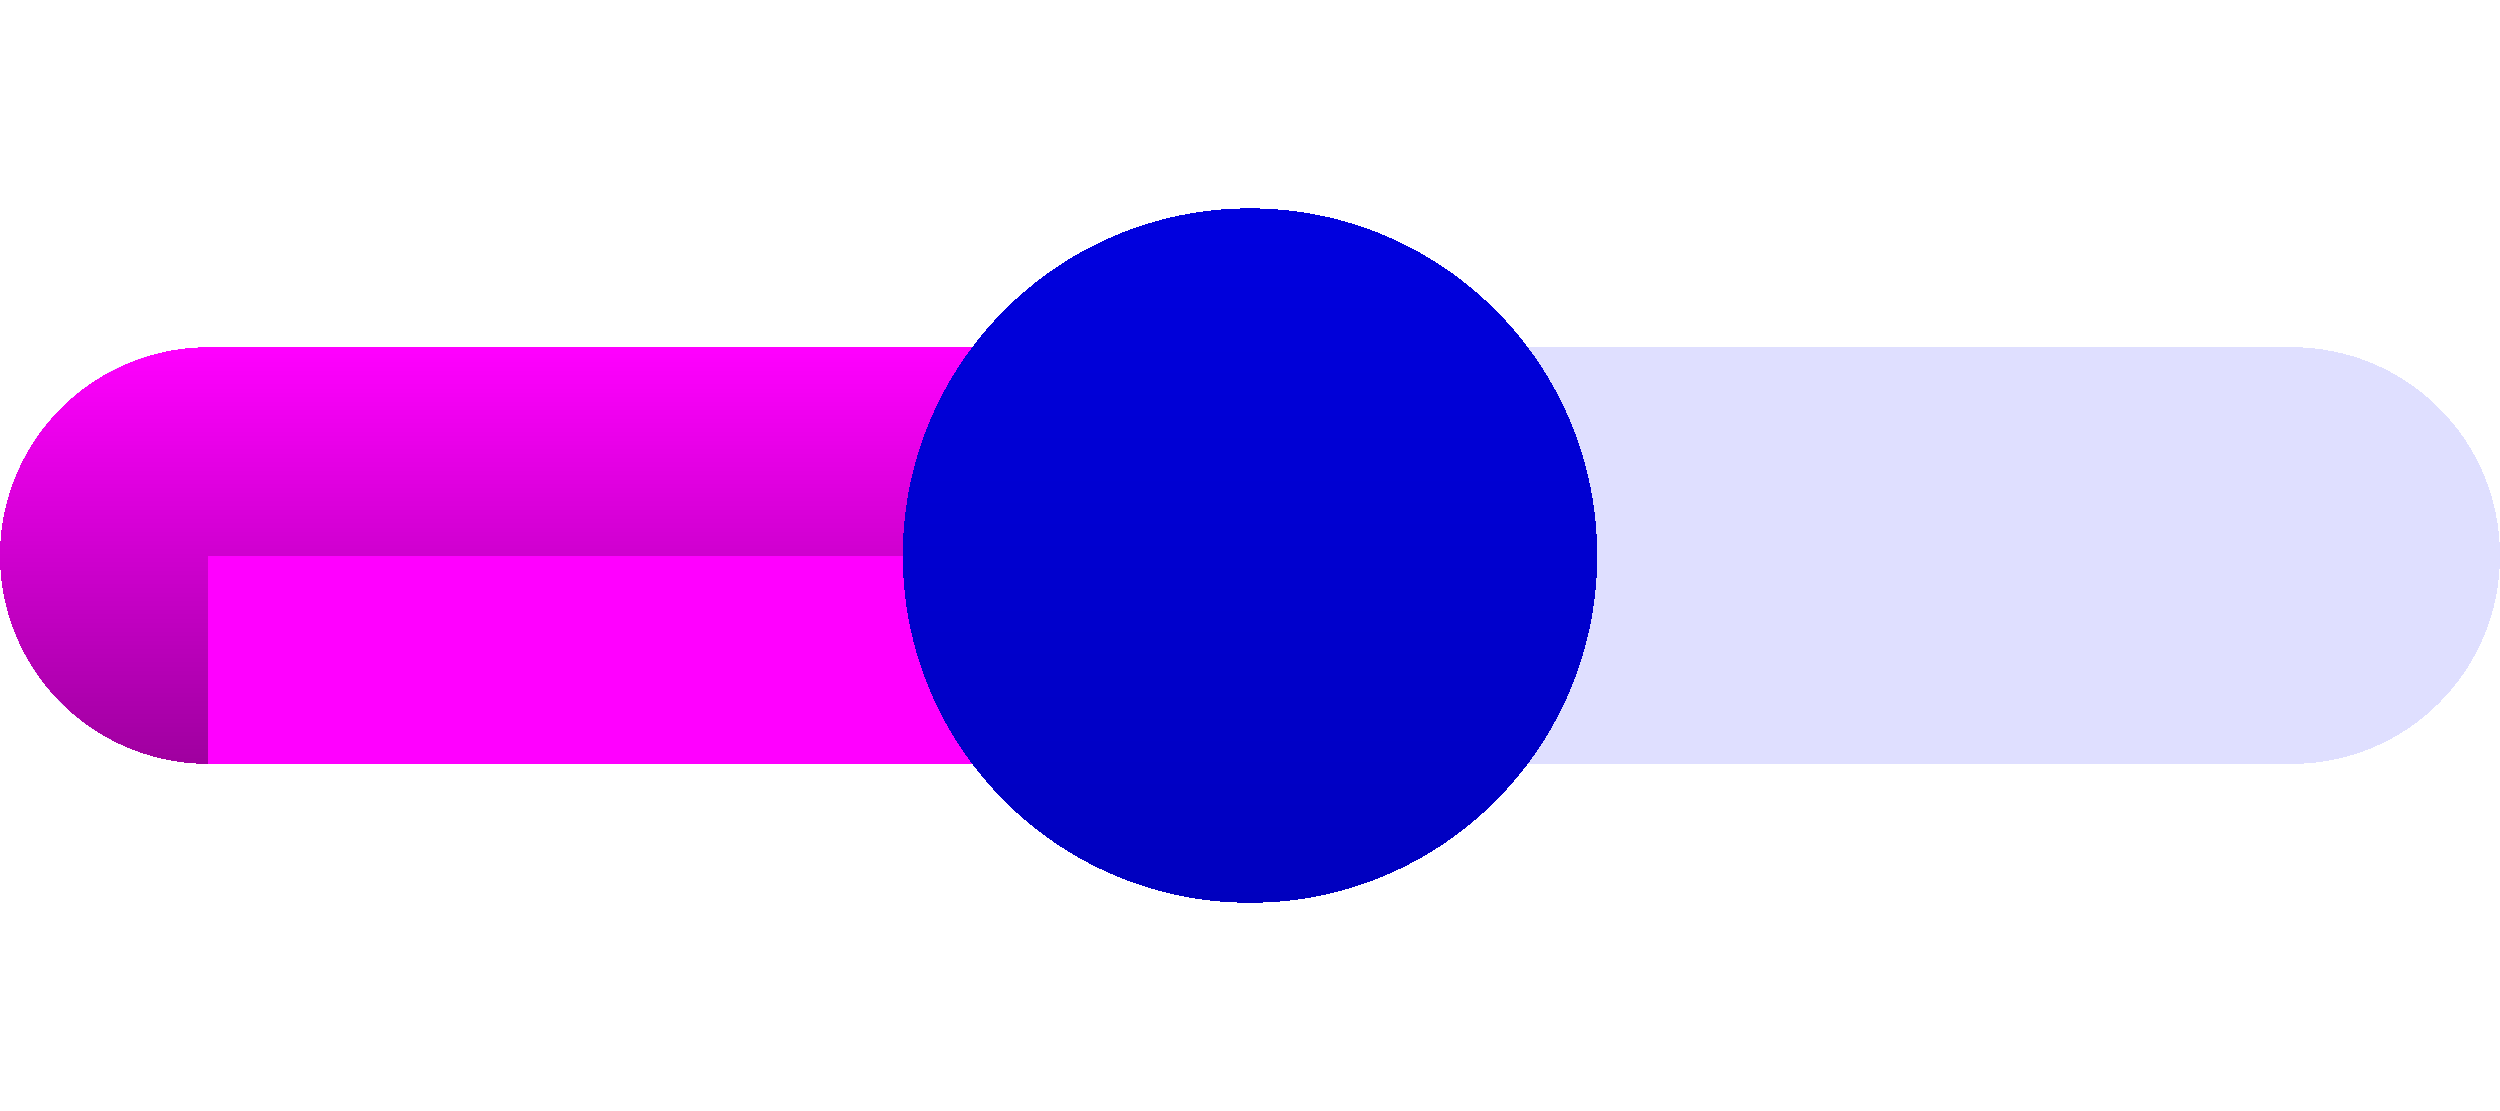 <?xml version="1.0" encoding="UTF-8" standalone="no"?>
<svg id="svg2" xmlns:rdf="http://www.w3.org/1999/02/22-rdf-syntax-ns#" xmlns="http://www.w3.org/2000/svg" height="16" shape-rendering="crispEdges" width="36" version="1.1" xmlns:cc="http://creativecommons.org/ns#" xmlns:xlink="http://www.w3.org/1999/xlink" xmlns:dc="http://purl.org/dc/elements/1.1/">
	<defs id="defs4">
		<linearGradient id="linearGradient4222">
			<stop id="stop4224" style="stop-color:#000000;stop-opacity:.251" offset="0"/>
			<stop id="stop4226" style="stop-color:#000000;stop-opacity:.125" offset="1"/>
		</linearGradient>
		<style id="current-color-scheme" type="text/css">
			.ColorScheme-Highlight { color:#FF00FF; }
			.ColorScheme-Text { color:#0000FF; }
		</style>
		<linearGradient id="linearGradient4207">
			<stop id="stop4209" style="stop-color:#000000;stop-opacity:0" offset="0"/>
			<stop id="stop4211" style="stop-color:#000000;stop-opacity:.376" offset="1"/>
		</linearGradient>
		<linearGradient id="linearGradient4213" y2="11" xlink:href="#linearGradient4207" gradientUnits="userSpaceOnUse" x2="10" y1="5" x1="10"/>
		<linearGradient id="linearGradient4249" y2="11" xlink:href="#linearGradient4207" gradientUnits="userSpaceOnUse" x2="1.5" gradientTransform="translate(0,-2)" y1="5" x1="1.5"/>
		<linearGradient id="linearGradient4251" y2="11" xlink:href="#linearGradient4207" gradientUnits="userSpaceOnUse" x2="1.5" gradientTransform="translate(0,2)" y1="5" x1="1.5"/>
		<linearGradient id="linearGradient4369" y2="26" xlink:href="#linearGradient4207" gradientUnits="userSpaceOnUse" x2="5" y1="14" x1="5"/>
		<linearGradient id="linearGradient4228" y2="16" xlink:href="#linearGradient4222" gradientUnits="userSpaceOnUse" x2="0" gradientTransform="translate(5)" y1="26"/>
	</defs>
	<rect id="groove-center" style="opacity:.5;fill:currentColor" class="ColorScheme-Text" height="4" width="30" y="16" x="3"/>
	<rect id="groove-right" style="opacity:.5;fill:currentColor" class="ColorScheme-Text" height="4" width="3" y="16" x="33"/>
	<rect id="groove-left" style="opacity:.5;fill:currentColor" class="ColorScheme-Text" height="4" width="3" y="16" x="0"/>
	<g id="groove-top" transform="matrix(6,0,0,1,573,-9)">
		<rect style="opacity:.125;fill:currentColor" class="ColorScheme-Text" height="3" width="5" y="14" x="-95"/>
	</g>
	<g id="groove-topleft" transform="translate(98,-9)">
		<path d="m-95 14c-1.662 0-3 1.338-3 3h3v-3z" style="opacity:.125;fill:currentColor" class="ColorScheme-Text"/>
	</g>
	<g id="groove-topright" transform="translate(123,-9)">
		<path d="m-90 14c1.662 0 3 1.338 3 3h-3v-3z" style="opacity:.125;fill:currentColor" class="ColorScheme-Text"/>
	</g>
	<g id="groove-bottom" transform="matrix(6,0,0,1,573,-42)">
		<rect style="opacity:.125;fill:currentColor" class="ColorScheme-Text" height="3" width="5" y="50" x="-95"/>
	</g>
	<g id="groove-bottomleft" transform="translate(98,-42)">
		<path d="m-95 53c-1.662 0-3-1.338-3-3h3v3z" style="opacity:.125;fill:currentColor" class="ColorScheme-Text"/>
	</g>
	<g id="groove-bottomright" transform="translate(123,-42)">
		<path d="m-90 53c1.662 0 3-1.338 3-3h-3v3z" style="opacity:.125;fill:currentColor" class="ColorScheme-Text"/>
	</g>
	<g id="vertical-slider-hover" transform="matrix(1.2,0,0,1.2,-30,-21)">
		<rect style="fill:none" height="13.333" width="10" y="13.333" x="0"/>
		<circle id="circle4445" class="ColorScheme-Highlight" cy="20" cx="5" r="5" style="opacity:.5;fill:currentColor;fill-rule:evenodd"/>
	</g>
	<g id="horizontal-slider-hover" transform="matrix(1.2,0,0,1.2,-30,-5)">
		<rect style="fill:none" height="13.333" width="10" y="13.333" x="0"/>
		<circle id="circle4477" class="ColorScheme-Highlight" r="5" cy="20" cx="5" style="opacity:.5;fill:currentColor;fill-rule:evenodd"/>
	</g>
	<g id="groove-highlight-top">
		<rect style="fill:currentColor;fill-rule:evenodd" class="ColorScheme-Highlight" height="3" width="15" y="5" x="3"/>
		<rect style="fill-rule:evenodd;fill:url(#linearGradient4213)" height="3" width="15" y="5" x="3"/>
	</g>
	<g id="groove-highlight-bottom">
		<rect style="fill:currentColor;fill-rule:evenodd" class="ColorScheme-Highlight" height="3" width="15" y="8" x="3"/>
		<rect style="fill:url(#linearGradient4213);fill-rule:evenodd" height="3" width="15" y="8" x="3"/>
	</g>
	<g id="groove-highlight-topleft" transform="translate(0,2)">
		<path class="ColorScheme-Highlight" style="fill:currentColor;fill-rule:evenodd" d="m3 3a3 3 0 0 0 -3 3h3v-3z"/>
		<path style="fill-rule:evenodd;fill:url(#linearGradient4249)" d="m3 3a3 3 0 0 0 -3 3h3v-3z"/>
	</g>
	<g id="groove-highlight-bottomleft" transform="translate(0,-2)">
		<path id="circle4233" class="ColorScheme-Highlight" style="fill:currentColor;fill-rule:evenodd" d="m0 10a3 3 0 0 0 3 3v-3h-3z"/>
		<path style="fill-rule:evenodd;fill:url(#linearGradient4251)" d="m0 10a3 3 0 0 0 3 3v-3h-3z"/>
	</g>
	<g id="groove-highlight-topright" transform="matrix(-1,0,0,1,21,2)">
		<path class="ColorScheme-Highlight" style="fill:currentColor;fill-rule:evenodd" d="m3 3a3 3 0 0 0 -3 3h3v-3z"/>
		<path style="fill:url(#linearGradient4249);fill-rule:evenodd" d="m3 3a3 3 0 0 0 -3 3h3v-3z"/>
	</g>
	<g id="groove-highlight-bottomright" transform="matrix(-1,0,0,1,21,-2)">
		<path class="ColorScheme-Highlight" style="fill:currentColor;fill-rule:evenodd" d="m0 10a3 3 0 0 0 3 3v-3h-3z"/>
		<path style="fill:url(#linearGradient4251);fill-rule:evenodd" d="m0 10a3 3 0 0 0 3 3v-3h-3z"/>
	</g>
	<g id="horizontal-slider-handle" transform="translate(13,-13)">
		<rect style="fill:none" height="16" width="12" y="13" x="-1"/>
		<circle class="ColorScheme-Text" r="5" cy="21" cx="5" style="fill:currentColor;fill-rule:evenodd"/>
		<circle id="circle4214" cx="5" style="fill-rule:evenodd;fill:url(#linearGradient4228)" r="5" cy="21"/>
	</g>
	<g id="groove-highlight-center">
		<rect style="fill:currentColor" class="ColorScheme-Highlight" height="4" width="15" y="16" x="3"/>
		<rect style="fill-opacity:.188;fill:#000000" height="4" width="15" y="16" x="3"/>
	</g>
	<g id="groove-highlight-left" transform="translate(0,-2)">
		<rect style="fill:currentColor" class="ColorScheme-Highlight" height="4" width="3" y="18" x="0"/>
		<rect style="fill-opacity:.188;fill:#000000" height="4" width="3" y="18" x="0"/>
	</g>
	<g id="groove-highlight-right">
		<rect style="fill:currentColor" class="ColorScheme-Highlight" height="4" width="3" y="16" x="18"/>
		<rect style="fill-opacity:.188;fill:#000000" height="4" width="3" y="16" x="18"/>
	</g>
	<g id="horizontal-slider-focus" transform="translate(-14,-1)">
		<rect style="fill:none" height="16" width="12" y="12" x="-1"/>
		<circle id="circle4347" style="fill-rule:evenodd;fill:currentColor" cx="5" class="ColorScheme-Highlight" cy="20" r="6"/>
		<circle id="circle4371" r="6" cy="20" cx="5" style="fill:url(#linearGradient4369);fill-rule:evenodd"/>
	</g>
	<g id="vertical-slider-focus" transform="translate(-14,-17)">
		<rect style="fill:none" height="16" width="12" y="12" x="-1"/>
		<circle id="circle4353" style="fill-rule:evenodd;fill:currentColor" cx="5" class="ColorScheme-Highlight" cy="20" r="6"/>
		<circle id="circle4361" cy="20" cx="5" r="6" style="fill-rule:evenodd;fill:url(#linearGradient4369)"/>
	</g>
	<g id="vertical-slider-handle" transform="translate(13,-29)">
		<rect style="fill:none" height="16" width="12" y="13" x="-1"/>
		<circle id="circle4234" class="ColorScheme-Text" cx="5" style="fill-rule:evenodd;fill:currentColor" r="5" cy="21"/>
		<circle id="circle4236" r="5" cy="21" cx="5" style="fill:url(#linearGradient4228);fill-rule:evenodd"/>
	</g>
</svg>
